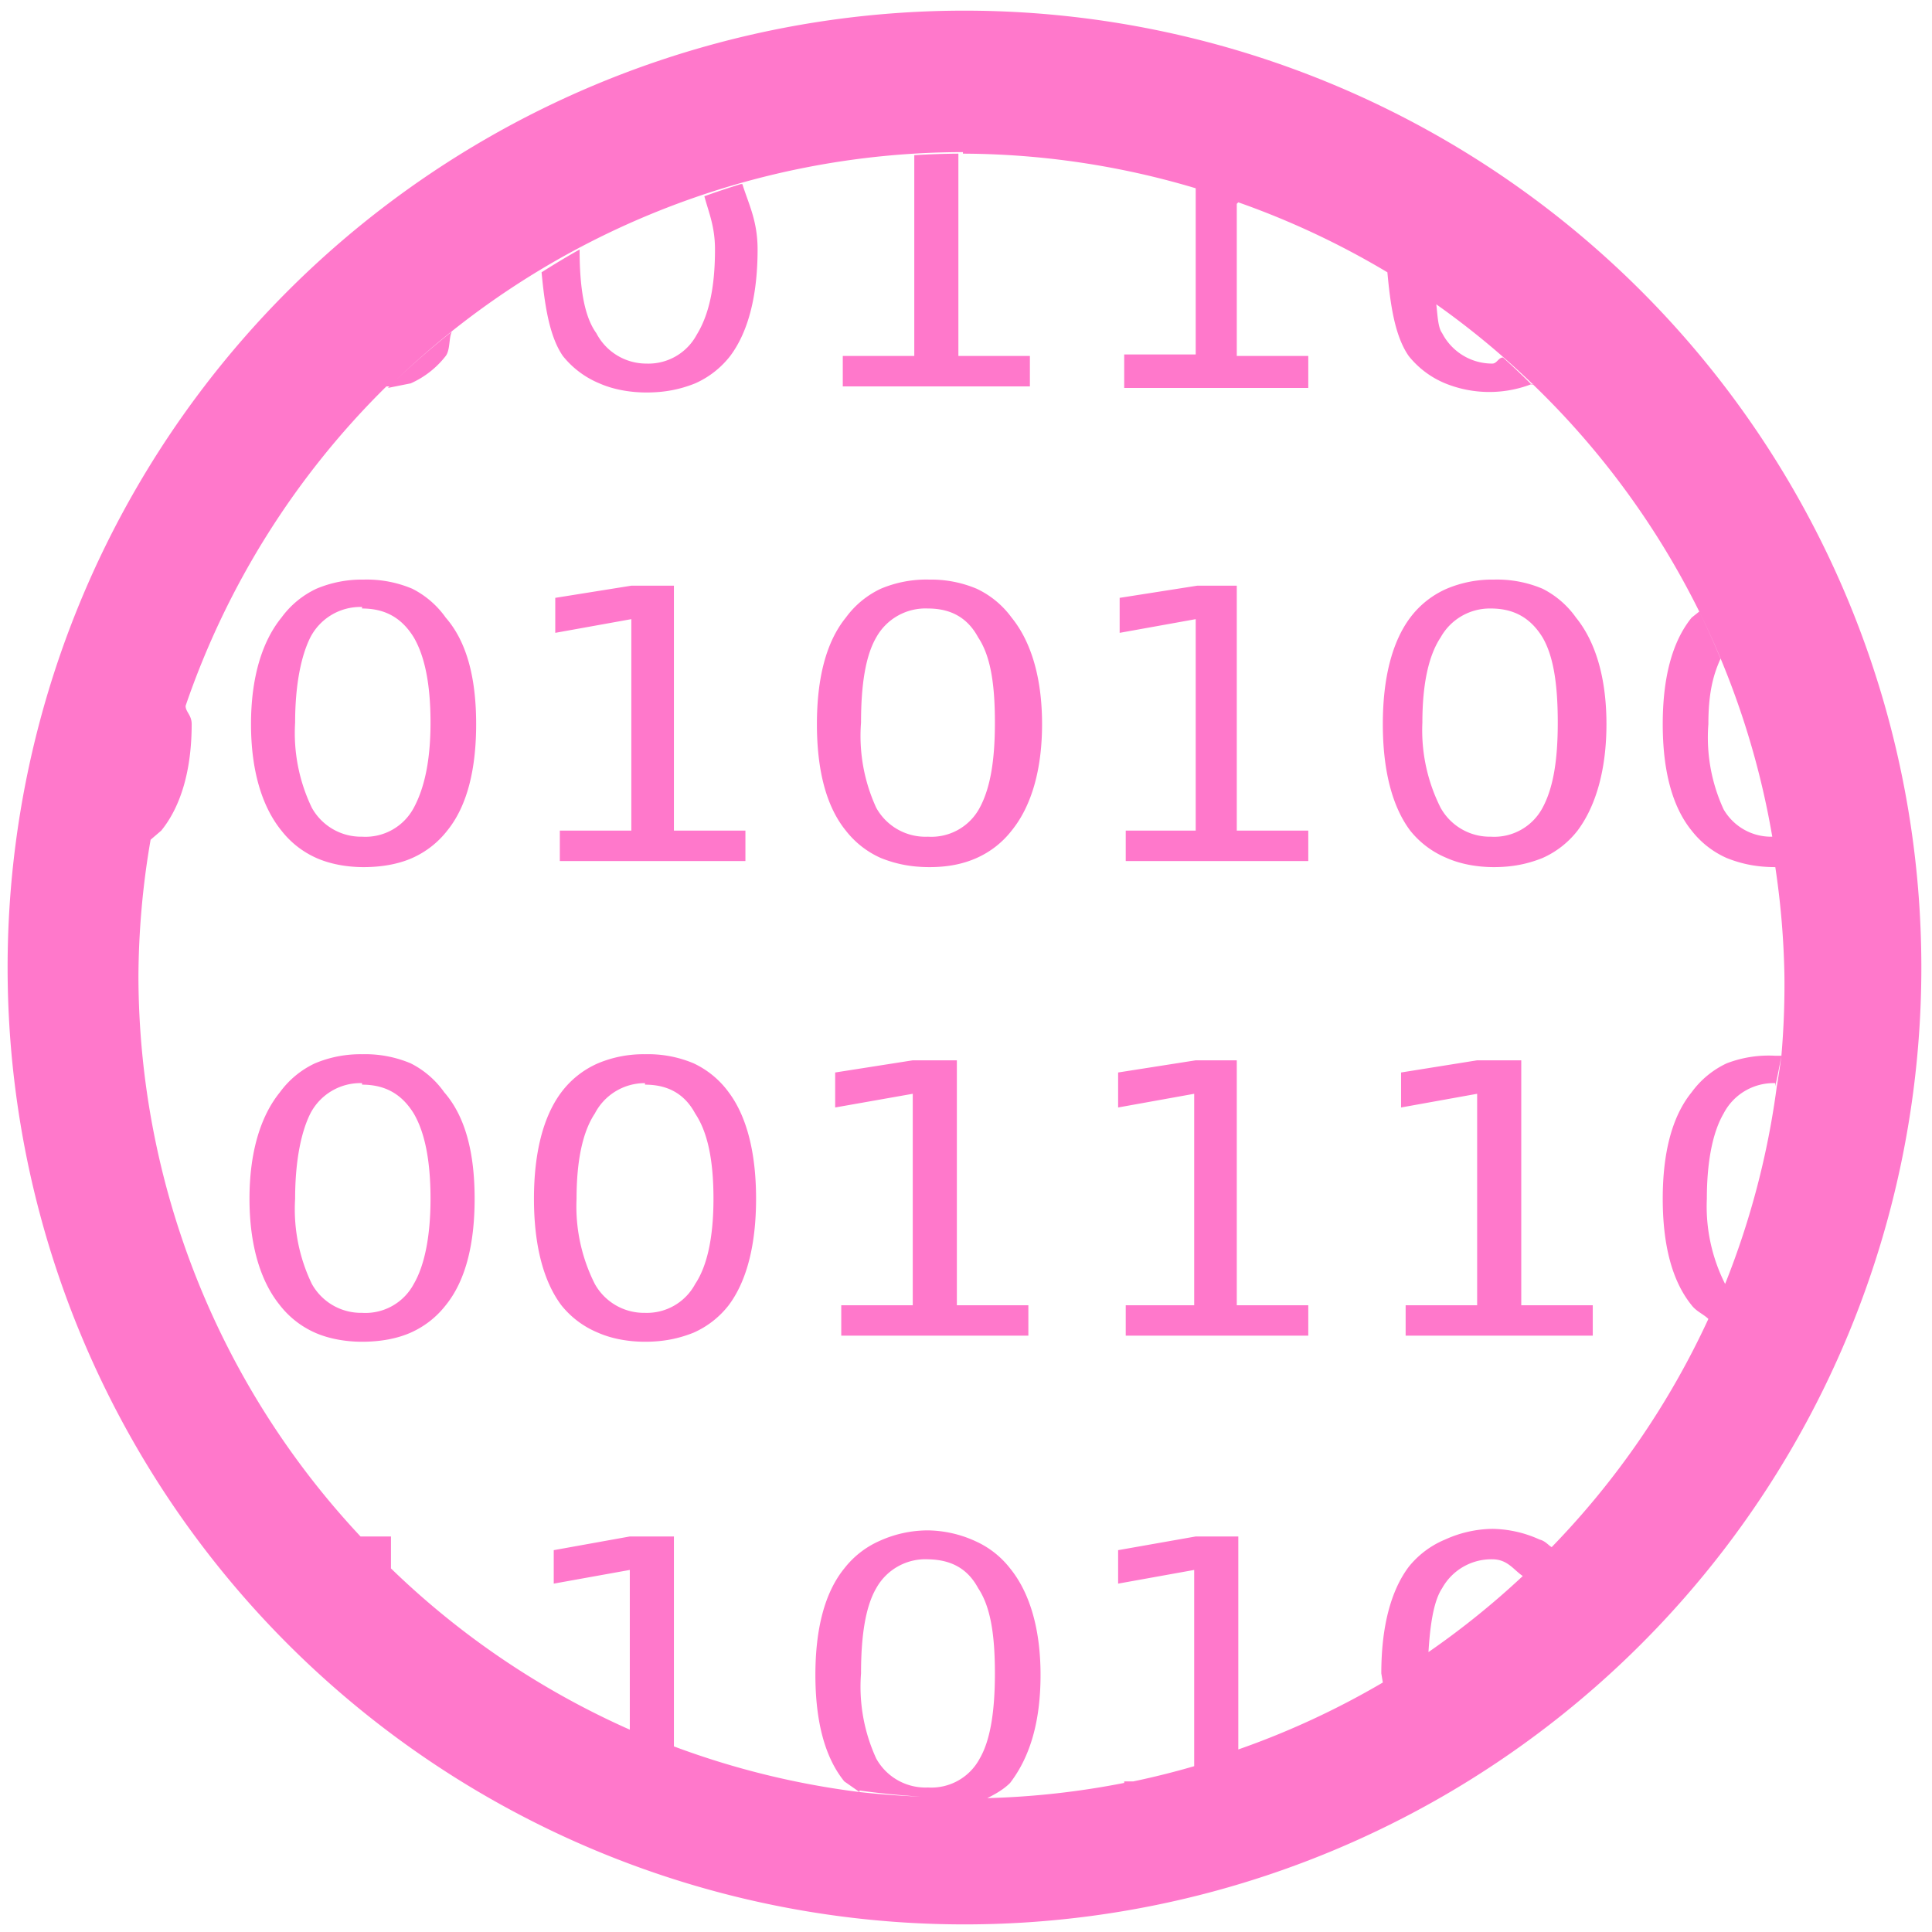 <?xml version="1.0" encoding="UTF-8" standalone="no"?>
<svg
   xmlns:dc="http://purl.org/dc/elements/1.1/"
   xmlns:cc="http://creativecommons.org/ns#"
   xmlns:rdf="http://www.w3.org/1999/02/22-rdf-syntax-ns#"
   xmlns:svg="http://www.w3.org/2000/svg"
   xmlns="http://www.w3.org/2000/svg"
   xmlns:sodipodi="http://sodipodi.sourceforge.net/DTD/sodipodi-0.dtd"
   xmlns:inkscape="http://www.inkscape.org/namespaces/inkscape"
   width="48"
   height="48"
   viewBox="0 0 12.7 12.7"
   version="1.1"
   id="svg9"
   sodipodi:docname="okteta.svg"
   inkscape:version="0.92.4 (5da689c313, 2019-01-14)">
  <sodipodi:namedview
     pagecolor="#ffffff"
     bordercolor="#666666"
     borderopacity="1"
     objecttolerance="10"
     gridtolerance="10"
     guidetolerance="10"
     inkscape:pageopacity="0"
     inkscape:pageshadow="2"
     inkscape:window-width="1087"
     inkscape:window-height="480"
     id="namedview11"
     showgrid="false"
     inkscape:zoom="4.9166667"
     inkscape:cx="2.1355932"
     inkscape:cy="24"
     inkscape:window-x="0"
     inkscape:window-y="25"
     inkscape:window-maximized="0"
     inkscape:current-layer="svg9" />
  <defs
     id="defs5">
    <filter
       id="a"
       width="100%"
       height="100%"
       x="0%"
       y="0%"
       filterUnits="objectBoundingBox">
      <feColorMatrix
         in="SourceGraphic"
         values="0 0 0 0 1 0 0 0 0 1 0 0 0 0 1 0 0 0 1 0"
         id="feColorMatrix2" />
    </filter>
  </defs>
  <path
     d="M 6.34,0.07 A 6.29,6.29 0 0 0 0.05,6.37 6.29,6.29 0 0 0 6.35,12.65 6.29,6.29 0 0 0 12.63,6.36 6.29,6.29 0 0 0 6.34,0.07 Z M 6.33,1.01 a 5.4,5.4 0 0 1 1.81,0.32 5.4,5.4 0 0 1 0.98,0.46 5.4,5.4 0 0 1 0.96,0.74 5.4,5.4 0 0 1 1.09,1.49 5.4,5.4 0 0 1 0.48,1.48 0.36,0.36 0 0 1 -0.32,-0.18 1.13,1.13 0 0 1 -0.1,-0.56 c 0,-0.2 0.03,-0.32 0.08,-0.43 A 5.4,5.4 0 0 0 11.17,4.02 l -0.05,0.04 c -0.13,0.16 -0.19,0.4 -0.19,0.7 0,0.3 0.06,0.54 0.19,0.7 a 0.6,0.6 0 0 0 0.23,0.18 c 0.1,0.04 0.2,0.06 0.32,0.06 a 5.4,5.4 0 0 1 0.06,0.72 5.4,5.4 0 0 1 -0.02,0.52 5.4,5.4 0 0 1 -0.03,0.2 5.4,5.4 0 0 1 -0.34,1.3 1.13,1.13 0 0 1 -0.12,-0.56 c 0,-0.25 0.04,-0.44 0.11,-0.56 a 0.37,0.37 0 0 1 0.34,-0.2 v 0.02 a 5.4,5.4 0 0 0 0.04,-0.2 h -0.04 a 0.77,0.77 0 0 0 -0.32,0.05 0.6,0.6 0 0 0 -0.23,0.19 c -0.13,0.16 -0.19,0.4 -0.19,0.7 0,0.3 0.06,0.54 0.19,0.7 0.03,0.04 0.08,0.06 0.11,0.09 a 5.4,5.4 0 0 1 -1.03,1.5 C 10.18,10.16 10.16,10.13 10.12,10.12 A 0.77,0.77 0 0 0 9.81,10.05 0.77,0.77 0 0 0 9.5,10.12 0.6,0.6 0 0 0 9.26,10.3 C 9.14,10.46 9.08,10.7 9.08,11 l 0.01,0.06 A 5.4,5.4 0 0 1 8.14,11.5 V 10.1 H 7.86 l -0.51,0.09 v 0.22 l 0.5,-0.09 v 1.29 a 5.4,5.4 0 0 1 -0.4,0.1 H 7.39 v 0.01 a 5.4,5.4 0 0 1 -0.9,0.1 c 0.06,-0.03 0.11,-0.06 0.15,-0.1 0.13,-0.17 0.2,-0.4 0.2,-0.71 0,-0.3 -0.07,-0.54 -0.2,-0.7 A 0.6,0.6 0 0 0 6.41,10.13 0.77,0.77 0 0 0 6.1,10.06 0.77,0.77 0 0 0 5.78,10.13 0.6,0.6 0 0 0 5.55,10.31 c -0.13,0.16 -0.19,0.4 -0.19,0.7 0,0.3 0.06,0.54 0.19,0.7 l 0.1,0.07 A 5.4,5.4 0 0 1 4.43,11.48 V 10.1 H 4.14 l -0.5,0.09 v 0.22 l 0.5,-0.09 v 1.05 A 5.4,5.4 0 0 1 2.57,10.31 V 10.1 H 2.37 A 5.4,5.4 0 0 1 0.91,6.42 5.4,5.4 0 0 1 0.99,5.52 5.4,5.4 0 0 1 1.07,5.15 5.4,5.4 0 0 0 0.99,5.52 L 1.06,5.46 C 1.19,5.3 1.26,5.06 1.26,4.76 1.26,4.7 1.22,4.68 1.22,4.64 A 5.4,5.4 0 0 0 1.07,5.15 5.4,5.4 0 0 1 1.22,4.64 5.4,5.4 0 0 1 2.54,2.54 5.4,5.4 0 0 1 2.56,2.54 5.4,5.4 0 0 1 6.33,1 Z M 2.57,2.53 A 5.4,5.4 0 0 0 2.55,2.55 L 2.7,2.52 A 0.6,0.6 0 0 0 2.93,2.34 C 2.96,2.3 2.95,2.22 2.97,2.18 a 5.4,5.4 0 0 0 -0.4,0.35 z m 7.5,0 A 5.4,5.4 0 0 0 9.88,2.35 C 9.85,2.35 9.84,2.39 9.81,2.39 A 0.37,0.37 0 0 1 9.48,2.19 C 9.45,2.15 9.45,2.06 9.44,1.99 A 5.4,5.4 0 0 0 9.12,1.79 c 0.02,0.22 0.05,0.42 0.14,0.55 a 0.6,0.6 0 0 0 0.24,0.18 0.77,0.77 0 0 0 0.58,0 z M 8.14,1.33 A 5.4,5.4 0 0 0 7.86,1.23 v 1.1 H 7.39 V 2.55 H 8.6 V 2.34 H 8.13 v -1 z M 6.3,1.01 A 5.4,5.4 0 0 0 6.01,1.02 V 2.34 H 5.54 v 0.2 H 6.77 V 2.34 H 6.3 V 1 Z M 4.87,1.21 A 5.4,5.4 0 0 0 4.63,1.29 C 4.66,1.4 4.7,1.49 4.7,1.64 4.7,1.89 4.66,2.07 4.58,2.2 A 0.36,0.36 0 0 1 4.25,2.39 0.37,0.37 0 0 1 3.92,2.19 C 3.84,2.08 3.81,1.89 3.81,1.64 A 5.4,5.4 0 0 0 3.56,1.79 C 3.58,2 3.61,2.21 3.7,2.34 a 0.6,0.6 0 0 0 0.24,0.18 c 0.09,0.04 0.2,0.06 0.31,0.06 0.12,0 0.22,-0.02 0.32,-0.06 A 0.6,0.6 0 0 0 4.8,2.34 C 4.92,2.18 4.98,1.94 4.98,1.64 4.98,1.45 4.92,1.34 4.88,1.21 Z M 2.39,3.81 A 0.77,0.77 0 0 0 2.08,3.87 0.6,0.6 0 0 0 1.85,4.06 c -0.13,0.16 -0.2,0.4 -0.2,0.7 0,0.3 0.07,0.54 0.2,0.7 A 0.6,0.6 0 0 0 2.08,5.64 C 2.17,5.68 2.28,5.7 2.39,5.7 2.51,5.7 2.62,5.68 2.71,5.64 A 0.6,0.6 0 0 0 2.94,5.46 C 3.07,5.3 3.13,5.06 3.13,4.76 3.13,4.46 3.07,4.22 2.93,4.06 A 0.6,0.6 0 0 0 2.71,3.87 0.77,0.77 0 0 0 2.39,3.81 Z m 3.72,0 A 0.77,0.77 0 0 0 5.79,3.87 0.6,0.6 0 0 0 5.56,4.06 c -0.13,0.16 -0.19,0.4 -0.19,0.7 0,0.3 0.06,0.54 0.19,0.7 A 0.6,0.6 0 0 0 5.79,5.64 C 5.89,5.68 5.99,5.7 6.11,5.7 6.23,5.7 6.33,5.68 6.42,5.64 A 0.6,0.6 0 0 0 6.65,5.46 c 0.13,-0.16 0.2,-0.4 0.2,-0.7 0,-0.3 -0.07,-0.54 -0.2,-0.7 A 0.6,0.6 0 0 0 6.42,3.87 0.77,0.77 0 0 0 6.11,3.81 Z m 3.71,0 A 0.77,0.77 0 0 0 9.51,3.87 0.6,0.6 0 0 0 9.27,4.06 c -0.12,0.16 -0.18,0.4 -0.18,0.7 0,0.3 0.06,0.54 0.18,0.7 a 0.6,0.6 0 0 0 0.24,0.18 c 0.09,0.04 0.2,0.06 0.31,0.06 0.12,0 0.22,-0.02 0.32,-0.06 a 0.6,0.6 0 0 0 0.23,-0.18 c 0.12,-0.16 0.19,-0.4 0.19,-0.7 0,-0.3 -0.07,-0.54 -0.2,-0.7 A 0.6,0.6 0 0 0 10.14,3.87 0.77,0.77 0 0 0 9.82,3.81 Z M 4.15,3.85 3.65,3.93 V 4.16 L 4.15,4.07 V 5.46 H 3.68 v 0.2 H 4.9 V 5.46 H 4.43 V 3.85 H 4.14 Z m 3.72,0 -0.51,0.08 V 4.16 L 7.86,4.07 V 5.46 H 7.4 v 0.2 H 8.6 V 5.46 H 8.13 V 3.85 H 7.85 Z M 2.38,4 C 2.53,4 2.64,4.06 2.72,4.19 2.79,4.31 2.83,4.49 2.83,4.75 2.83,5 2.79,5.18 2.72,5.31 A 0.36,0.36 0 0 1 2.38,5.5 0.37,0.37 0 0 1 2.05,5.31 1.13,1.13 0 0 1 1.94,4.75 C 1.94,4.5 1.98,4.31 2.04,4.19 A 0.37,0.37 0 0 1 2.38,3.99 Z M 6.1,4 C 6.25,4 6.36,4.06 6.43,4.19 6.51,4.31 6.54,4.49 6.54,4.75 6.54,5 6.51,5.18 6.44,5.31 A 0.36,0.36 0 0 1 6.1,5.5 0.37,0.37 0 0 1 5.76,5.31 1.13,1.13 0 0 1 5.66,4.75 C 5.66,4.5 5.69,4.31 5.76,4.19 A 0.37,0.37 0 0 1 6.1,4 Z m 3.7,0 c 0.15,0 0.26,0.06 0.34,0.19 0.07,0.12 0.1,0.3 0.1,0.56 0,0.25 -0.03,0.43 -0.1,0.56 A 0.36,0.36 0 0 1 9.8,5.5 0.37,0.37 0 0 1 9.47,5.31 1.13,1.13 0 0 1 9.35,4.75 C 9.35,4.5 9.39,4.31 9.47,4.19 A 0.37,0.37 0 0 1 9.8,4 Z M 2.38,6.93 A 0.77,0.77 0 0 0 2.07,6.99 0.6,0.6 0 0 0 1.84,7.18 c -0.13,0.16 -0.2,0.4 -0.2,0.7 0,0.3 0.07,0.54 0.2,0.7 A 0.6,0.6 0 0 0 2.07,8.76 C 2.16,8.8 2.27,8.82 2.38,8.82 2.5,8.82 2.61,8.8 2.7,8.76 A 0.6,0.6 0 0 0 2.93,8.58 C 3.06,8.42 3.12,8.18 3.12,7.88 3.12,7.58 3.06,7.34 2.92,7.18 A 0.6,0.6 0 0 0 2.7,6.99 0.77,0.77 0 0 0 2.38,6.93 Z m 1.86,0 A 0.77,0.77 0 0 0 3.93,6.99 0.6,0.6 0 0 0 3.69,7.18 c -0.12,0.16 -0.18,0.4 -0.18,0.7 0,0.3 0.06,0.54 0.18,0.7 A 0.6,0.6 0 0 0 3.93,8.76 C 4.02,8.8 4.13,8.82 4.24,8.82 4.36,8.82 4.46,8.8 4.56,8.76 A 0.6,0.6 0 0 0 4.79,8.58 C 4.91,8.42 4.97,8.18 4.97,7.88 4.97,7.58 4.91,7.34 4.79,7.18 A 0.6,0.6 0 0 0 4.56,6.99 0.77,0.77 0 0 0 4.24,6.93 Z M 6,6.97 5.49,7.05 V 7.28 L 6,7.19 V 8.58 H 5.53 v 0.2 H 6.76 V 8.58 H 6.29 V 6.97 h -0.3 z m 1.86,0 -0.51,0.08 V 7.28 L 7.85,7.19 V 8.58 H 7.4 v 0.2 H 8.6 V 8.58 H 8.13 V 6.97 H 7.85 Z m 1.85,0 -0.5,0.08 V 7.28 L 9.71,7.19 V 8.58 H 9.24 v 0.2 h 1.23 V 8.58 H 10 V 6.97 H 9.7 Z M 2.38,7.13 c 0.15,0 0.26,0.06 0.34,0.19 0.07,0.12 0.11,0.3 0.11,0.56 0,0.25 -0.04,0.44 -0.11,0.56 A 0.36,0.36 0 0 1 2.38,8.63 0.37,0.37 0 0 1 2.05,8.44 1.13,1.13 0 0 1 1.94,7.88 c 0,-0.25 0.04,-0.44 0.1,-0.56 a 0.37,0.37 0 0 1 0.34,-0.2 z m 1.86,0 c 0.15,0 0.26,0.06 0.33,0.19 0.08,0.12 0.12,0.3 0.12,0.56 0,0.25 -0.04,0.44 -0.12,0.56 A 0.36,0.36 0 0 1 4.24,8.63 0.37,0.37 0 0 1 3.91,8.44 1.13,1.13 0 0 1 3.79,7.88 c 0,-0.25 0.04,-0.44 0.12,-0.56 a 0.37,0.37 0 0 1 0.33,-0.2 z m 7.1,1.32 a 5.4,5.4 0 0 1 -0.1,0.21 5.4,5.4 0 0 0 0.1,-0.21 z m -8.97,1.64 a 5.4,5.4 0 0 0 0.2,0.2 5.4,5.4 0 0 1 -0.2,-0.2 z m 7.82,0.1 a 5.4,5.4 0 0 1 -0.17,0.17 5.4,5.4 0 0 0 0.17,-0.17 z m -4.1,0.06 c 0.16,0 0.27,0.06 0.34,0.19 0.08,0.12 0.11,0.3 0.11,0.56 0,0.25 -0.03,0.44 -0.1,0.56 A 0.36,0.36 0 0 1 6.1,11.75 0.37,0.37 0 0 1 5.76,11.56 1.13,1.13 0 0 1 5.66,11 c 0,-0.25 0.03,-0.44 0.1,-0.56 A 0.37,0.37 0 0 1 6.1,10.25 Z m 3.72,0 c 0.1,0 0.14,0.07 0.2,0.11 a 5.4,5.4 0 0 1 -0.62,0.5 C 9.4,10.7 9.42,10.53 9.48,10.44 a 0.37,0.37 0 0 1 0.33,-0.19 z m -0.42,0.62 a 5.4,5.4 0 0 1 -0.3,0.18 5.4,5.4 0 0 0 0.3,-0.18 z m -5.24,0.5 a 5.4,5.4 0 0 0 0.27,0.1 5.4,5.4 0 0 1 -0.27,-0.1 z m 1.5,0.4 a 5.4,5.4 0 0 0 0.4,0.04 5.4,5.4 0 0 1 -0.4,-0.03 z"
     id="path7"
     inkscape:connector-curvature="0"
     style="fill:#ff78cb" />
</svg>
